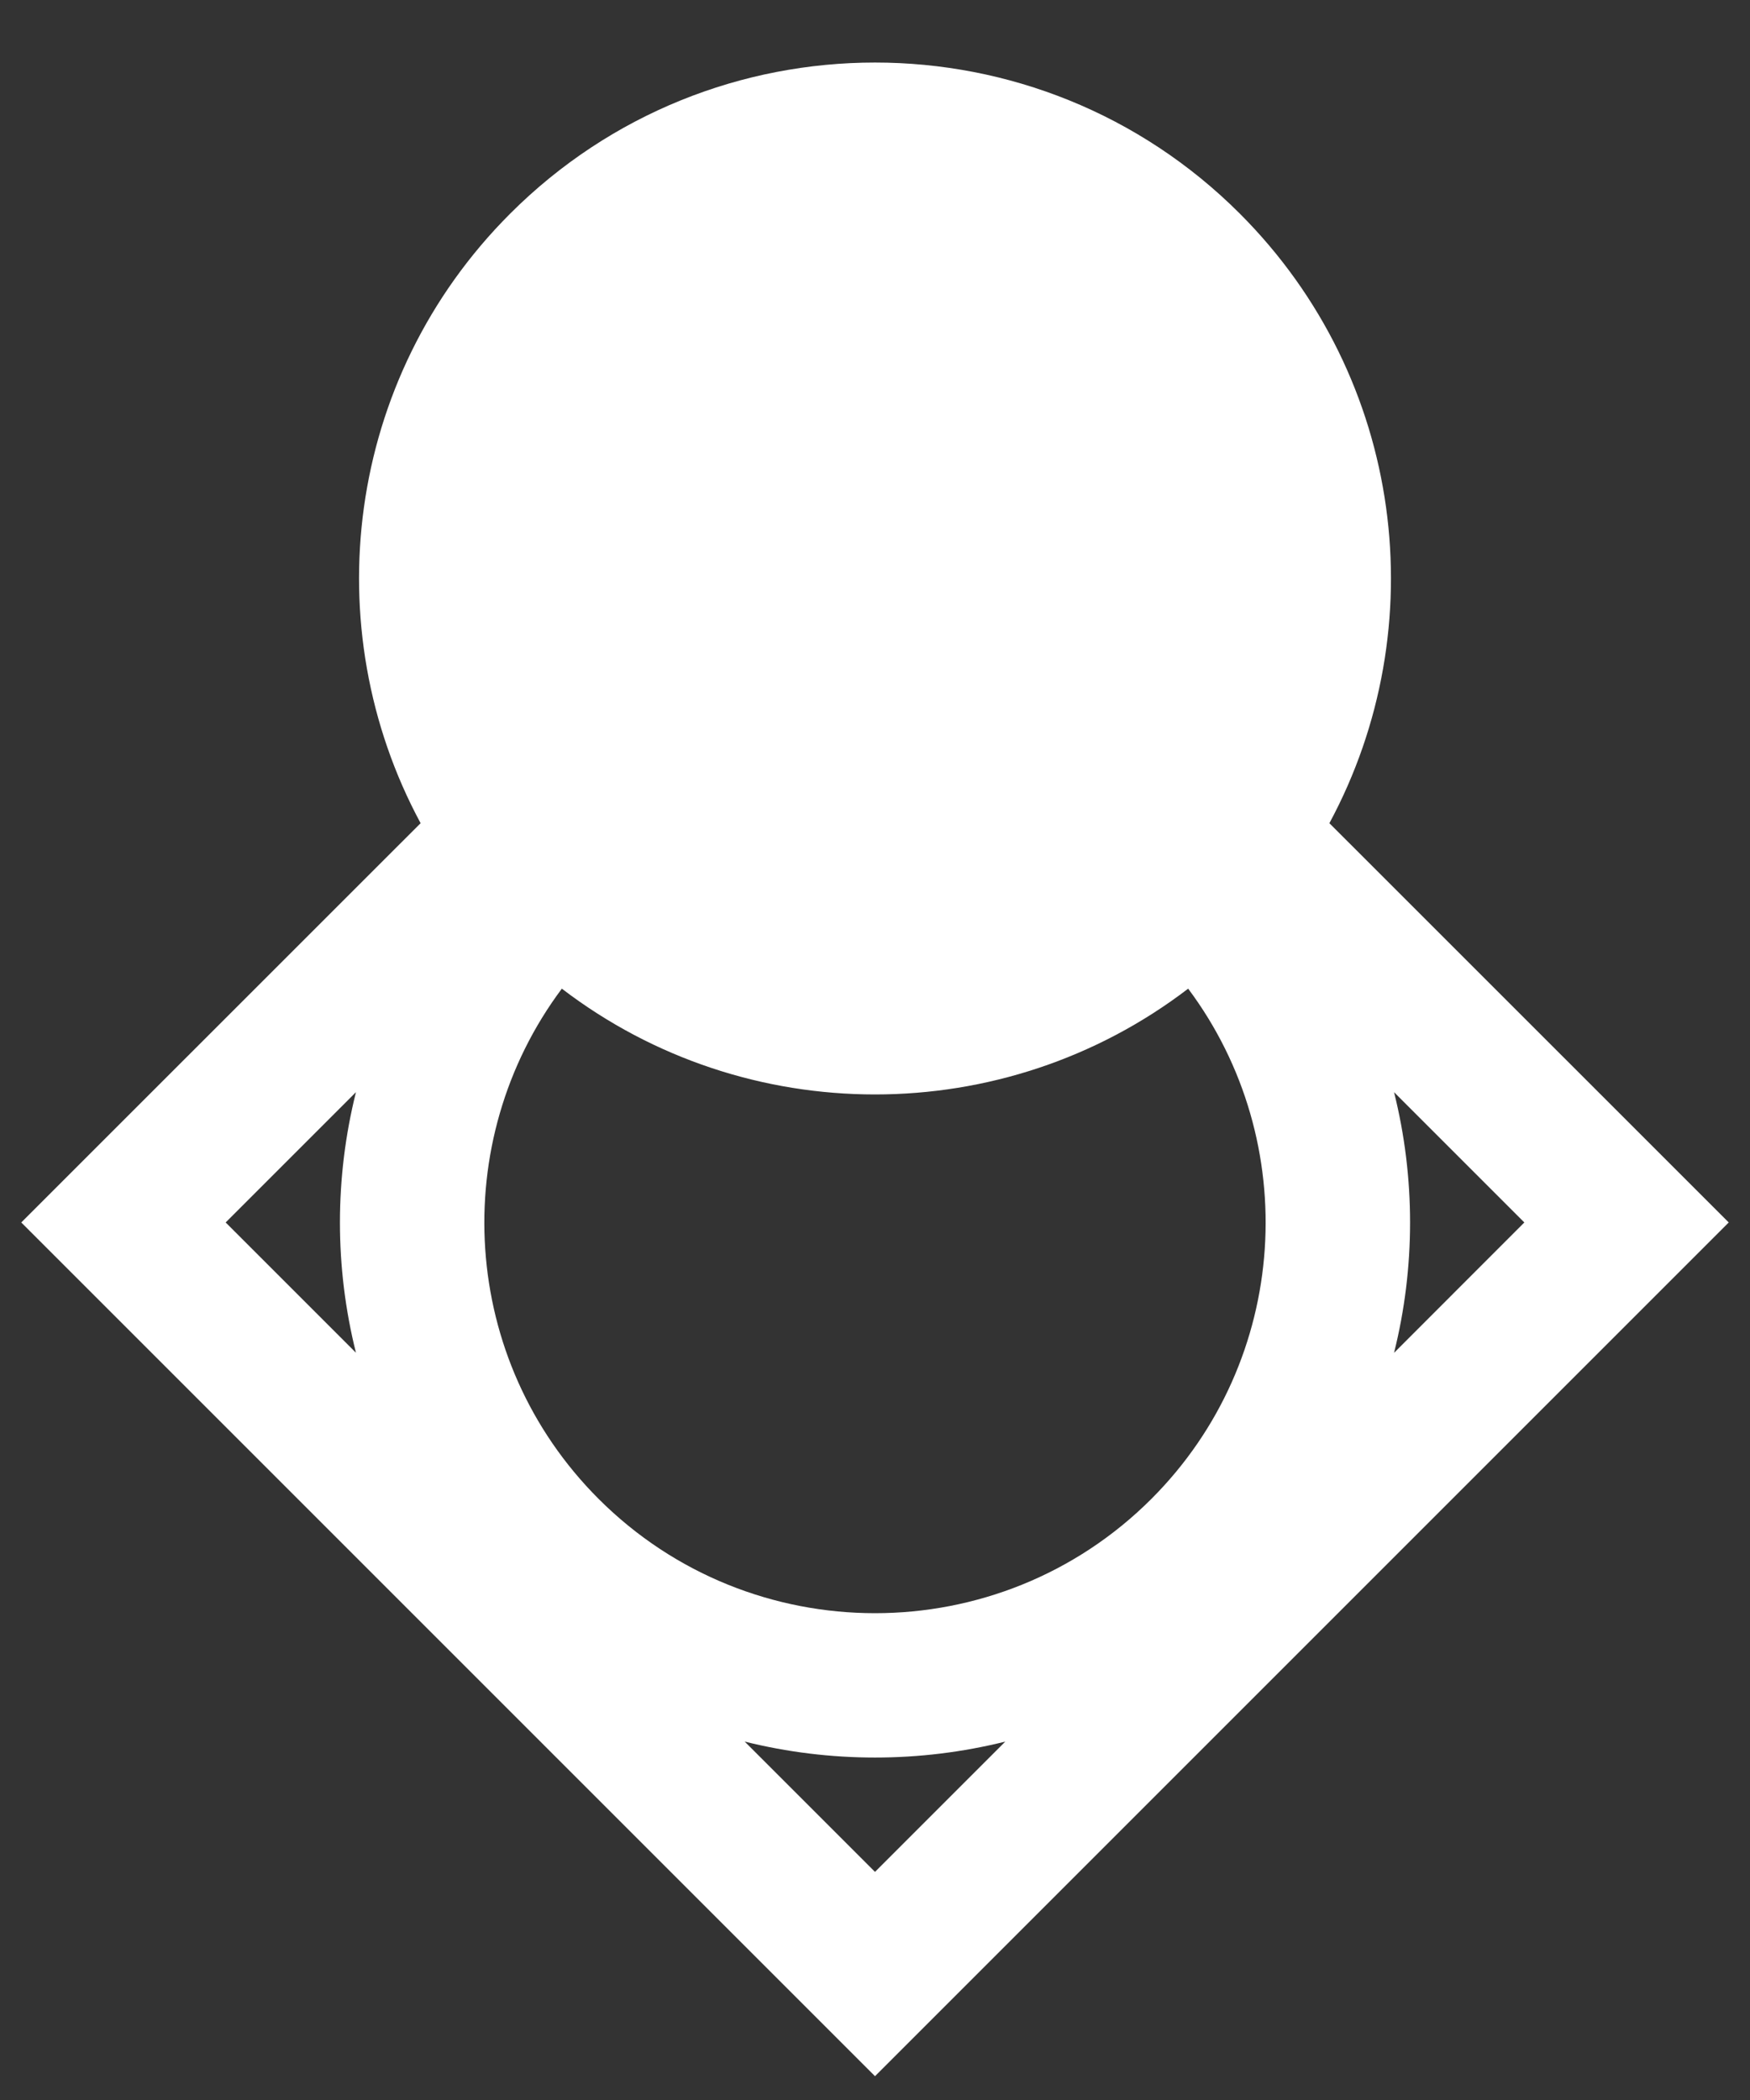 <svg width="20" height="24" viewBox="0 0 20 24" fill="none" xmlns="http://www.w3.org/2000/svg">
<rect x="0" y="0" width="20" height="24" fill="#333333" stroke="none"/>
<path fill-rule="evenodd" clip-rule="evenodd" d="M15.932 15.461C16.176 14.484 16.176 13.459 15.932 12.482L17.421 13.971L15.932 15.461ZM8.511 19.904C9.488 20.147 10.512 20.147 11.489 19.904L10 21.393L8.511 19.904ZM4.068 12.482C3.824 13.459 3.824 14.484 4.068 15.46L2.579 13.971L4.068 12.482ZM13.579 11.299C14.886 13.047 14.746 15.542 13.159 17.13C11.417 18.872 8.583 18.872 6.841 17.13C5.253 15.542 5.114 13.047 6.421 11.299C8.528 12.911 11.472 12.911 13.579 11.299ZM4.807 9.408L0.243 13.971L10 23.728L19.757 13.971L15.193 9.408C16.397 7.174 16.056 4.329 14.17 2.442C11.867 0.139 8.133 0.139 5.83 2.442C3.944 4.328 3.603 7.174 4.807 9.408Z" fill="white"/>
</svg>
